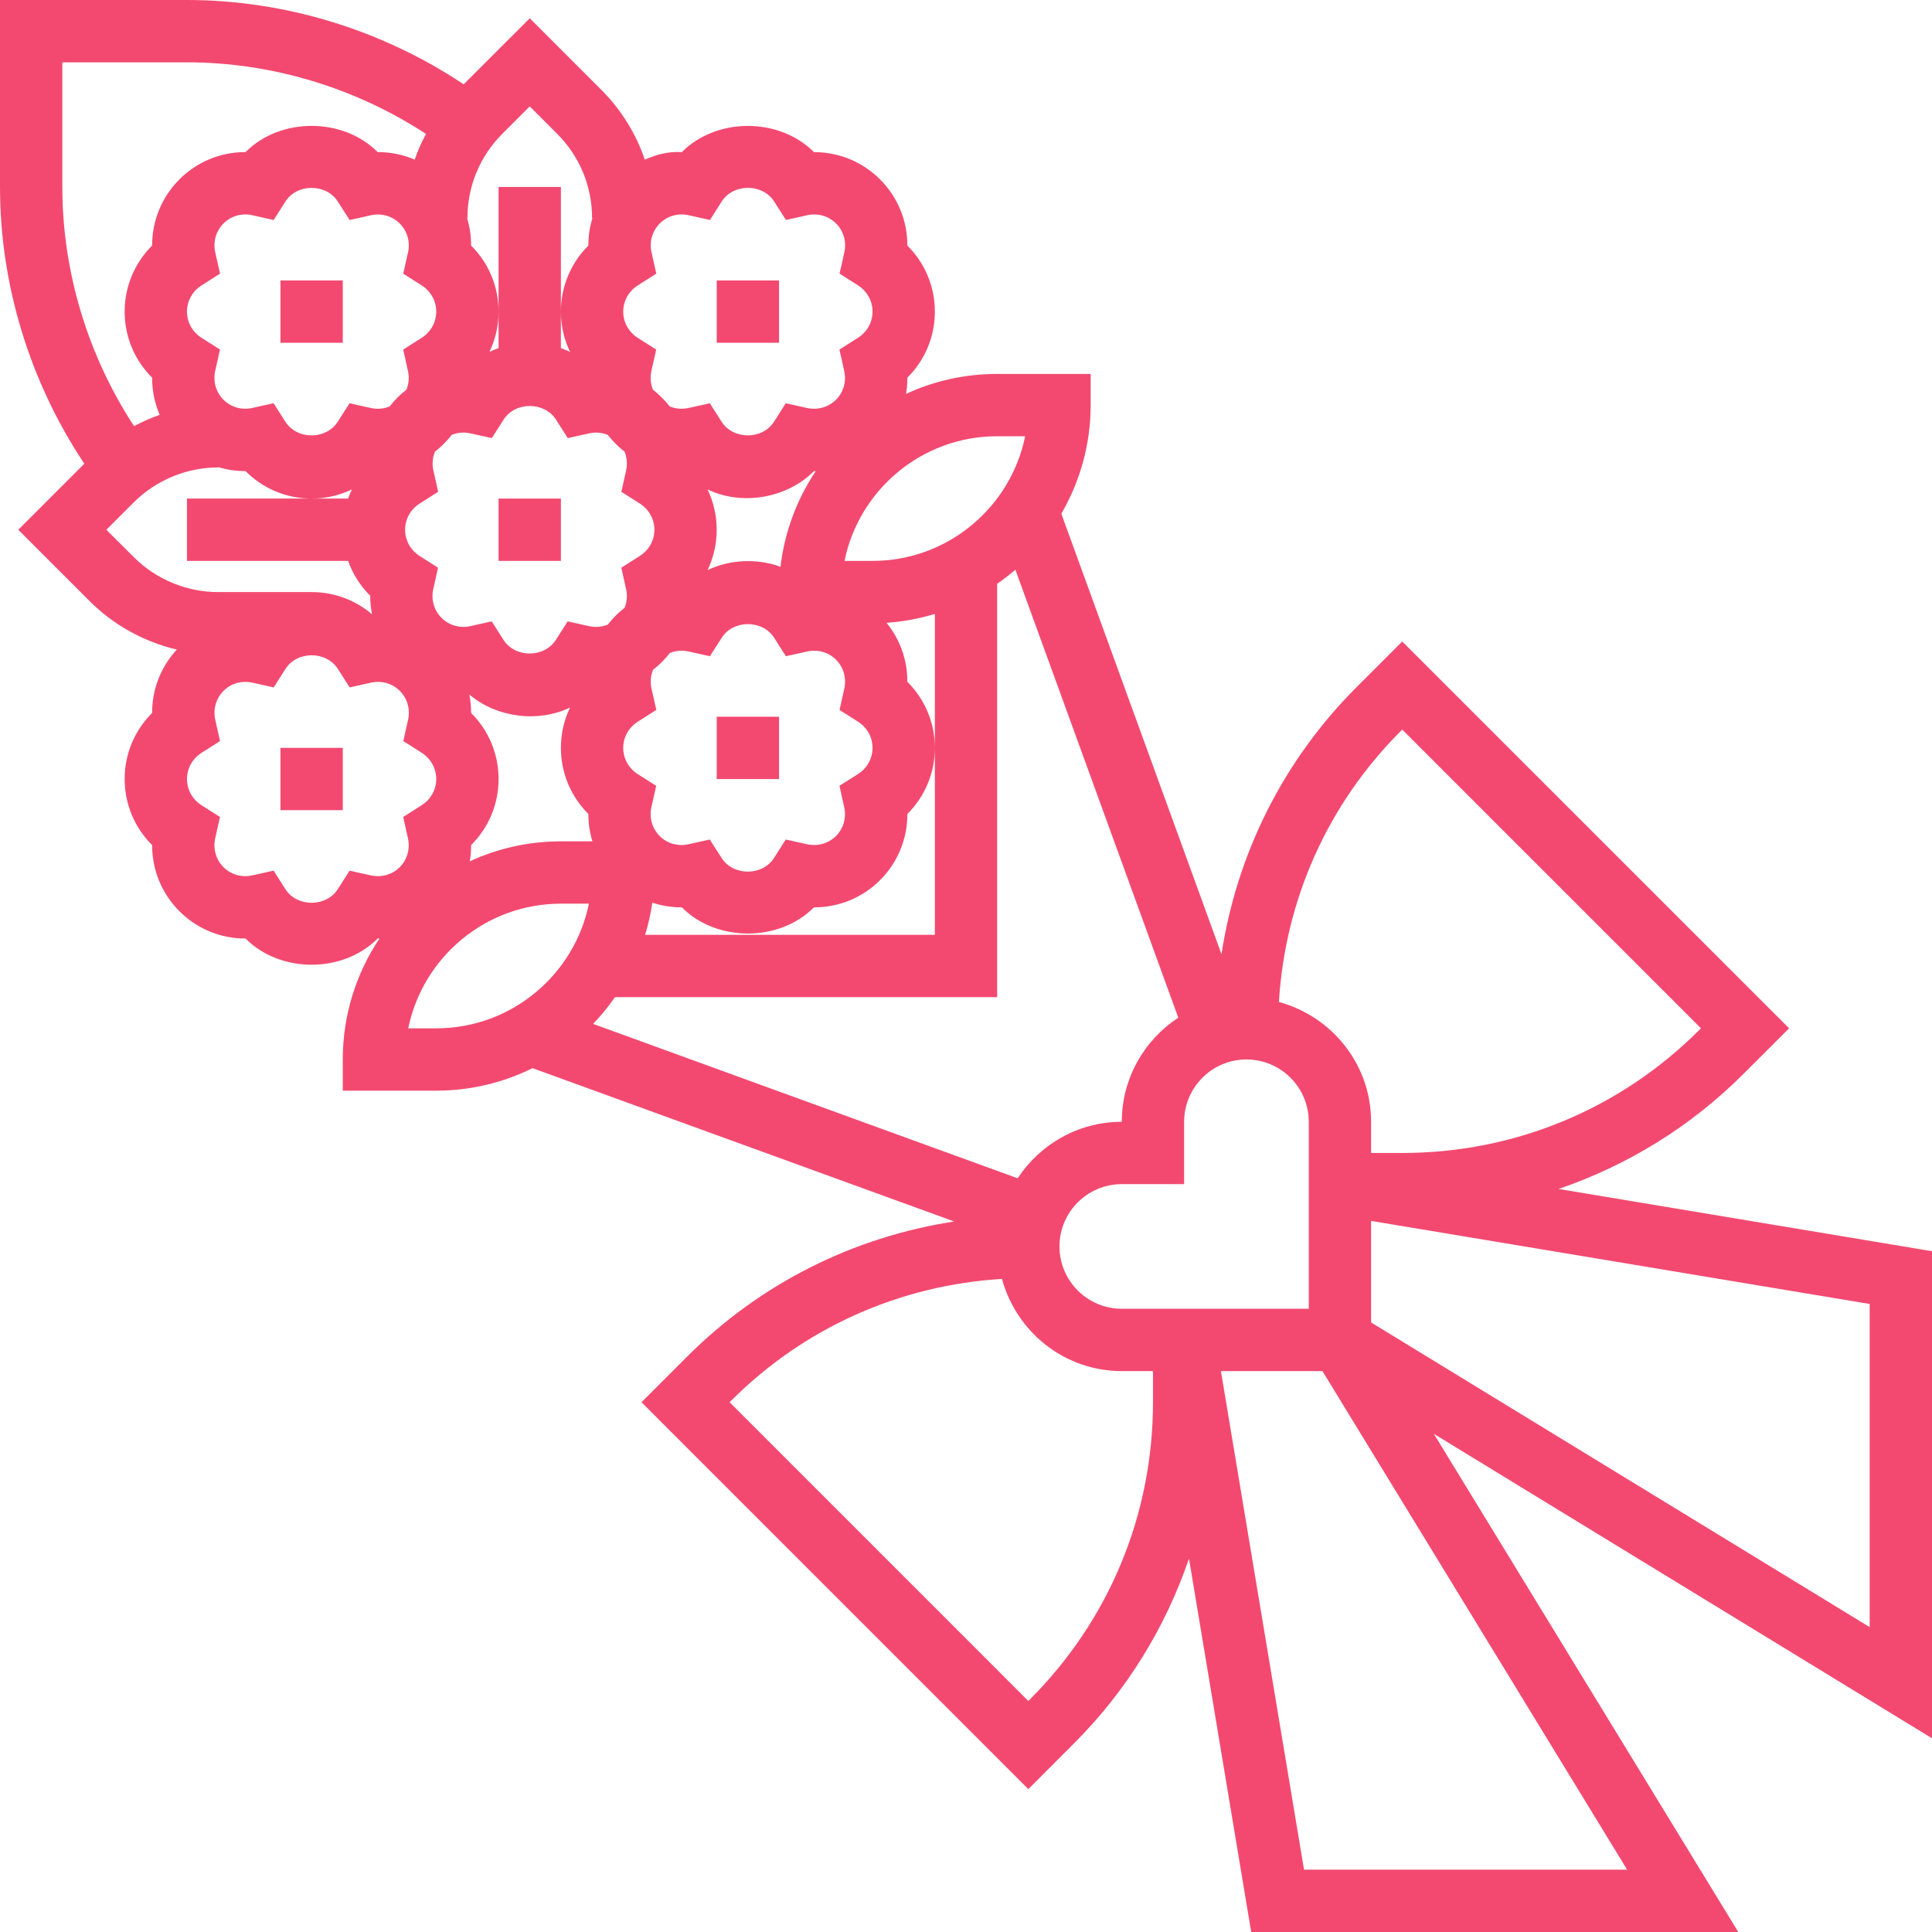 <svg width="50" height="50" viewBox="0 0 50 50" fill="none" xmlns="http://www.w3.org/2000/svg">
<g clip-path="url(#clip0)">
<path d="M50 32.381L40.336 30.77C42.115 30.162 43.751 29.163 45.12 27.793L46.302 26.613L36.29 16.602L35.109 17.782C33.21 19.682 32.012 22.089 31.612 24.694L27.467 13.295C27.947 12.467 28.226 11.509 28.226 10.484V9.677H25.806C24.965 9.677 24.165 9.862 23.448 10.194C23.471 10.057 23.483 9.915 23.482 9.774C23.935 9.325 24.194 8.715 24.194 8.065C24.194 7.414 23.935 6.804 23.482 6.355C23.485 5.718 23.236 5.103 22.776 4.643C22.318 4.185 21.708 3.937 21.073 3.937C21.071 3.937 21.068 3.937 21.065 3.937C20.167 3.033 18.543 3.033 17.645 3.937C17.299 3.913 16.988 4.002 16.687 4.131C16.459 3.458 16.077 2.84 15.559 2.322L13.71 0.473L12 2.182C9.89 0.775 7.377 0 4.839 0H0V4.839C0 7.377 0.776 9.89 2.182 12.001L0.473 13.71L2.322 15.559C2.941 16.178 3.729 16.611 4.576 16.811C4.158 17.263 3.935 17.847 3.937 18.451C3.485 18.901 3.226 19.51 3.226 20.161C3.226 20.812 3.485 21.422 3.937 21.871C3.935 22.508 4.183 23.122 4.643 23.582C5.101 24.04 5.711 24.289 6.346 24.289H6.355C7.253 25.193 8.876 25.193 9.774 24.289H9.821C9.221 25.185 8.871 26.262 8.871 27.419V28.226H11.29C12.185 28.226 13.031 28.016 13.783 27.644L24.695 31.612C22.09 32.012 19.682 33.21 17.783 35.109L16.602 36.29L26.613 46.302L27.794 45.12C29.164 43.751 30.163 42.115 30.771 40.336L32.381 50H44.986L37.108 37.108L50 44.986V32.381ZM36.249 18.923L36.29 18.882L44.021 26.613L43.98 26.654C41.926 28.708 39.195 29.839 36.29 29.839H35.484V29.032C35.484 27.545 34.468 26.303 33.098 25.931C33.261 23.284 34.357 20.815 36.249 18.923ZM29.032 33.871C28.143 33.871 27.419 33.148 27.419 32.258C27.419 31.369 28.143 30.645 29.032 30.645H30.645V29.032C30.645 28.143 31.369 27.419 32.258 27.419C33.148 27.419 33.871 28.143 33.871 29.032V33.871H29.032ZM25.806 11.29H26.531C26.157 13.128 24.528 14.516 22.581 14.516H21.856C22.23 12.678 23.859 11.29 25.806 11.29ZM12.192 18.451C12.193 18.29 12.177 18.13 12.146 17.973C12.848 18.572 13.925 18.709 14.752 18.311C14.599 18.632 14.516 18.986 14.516 19.355C14.516 20.006 14.775 20.615 15.227 21.065C15.226 21.306 15.261 21.546 15.332 21.774H14.516C13.674 21.774 12.875 21.959 12.157 22.291C12.181 22.153 12.193 22.012 12.192 21.871C12.645 21.422 12.903 20.812 12.903 20.161C12.903 19.51 12.645 18.901 12.192 18.451ZM16.861 17.82C16.823 17.653 16.839 17.485 16.9 17.335C16.981 17.272 17.057 17.204 17.131 17.132C17.204 17.058 17.272 16.981 17.335 16.9C17.485 16.838 17.653 16.823 17.821 16.861L18.373 16.983L18.677 16.506C18.978 16.034 19.734 16.034 20.035 16.506L20.339 16.983L20.89 16.861C21.166 16.799 21.443 16.88 21.637 17.074C21.831 17.269 21.911 17.547 21.851 17.82L21.727 18.373L22.206 18.677C22.44 18.827 22.581 19.08 22.581 19.355C22.581 19.63 22.44 19.883 22.203 20.033L21.725 20.337L21.848 20.89C21.909 21.163 21.83 21.442 21.635 21.636C21.441 21.829 21.162 21.909 20.888 21.849L20.336 21.727L20.032 22.203C19.731 22.676 18.975 22.676 18.674 22.203L18.37 21.727L17.819 21.849C17.544 21.91 17.265 21.831 17.072 21.636C16.878 21.441 16.798 21.163 16.858 20.89L16.982 20.337L16.503 20.033C16.27 19.883 16.129 19.63 16.129 19.355C16.129 19.08 16.27 18.827 16.506 18.677L16.985 18.373L16.861 17.82ZM18.312 12.667C19.197 13.093 20.362 12.9 21.065 12.193C21.08 12.192 21.095 12.193 21.111 12.193C20.626 12.918 20.305 13.761 20.199 14.669C19.6 14.446 18.887 14.477 18.312 14.754C18.465 14.432 18.548 14.078 18.548 13.71C18.548 13.341 18.465 12.987 18.312 12.667ZM16.882 23.361C17.124 23.441 17.378 23.482 17.637 23.482H17.646C18.544 24.386 20.168 24.386 21.065 23.482H21.075C21.708 23.482 22.319 23.235 22.777 22.777C23.237 22.316 23.485 21.702 23.483 21.065C23.935 20.615 24.194 20.006 24.194 19.355C24.194 18.704 23.935 18.094 23.482 17.645C23.485 17.09 23.297 16.552 22.943 16.118C23.375 16.09 23.793 16.008 24.194 15.889V24.194H16.695C16.777 23.923 16.842 23.647 16.882 23.361ZM16.506 7.386L16.985 7.082L16.861 6.529C16.801 6.256 16.88 5.978 17.075 5.783C17.269 5.59 17.546 5.508 17.822 5.57L18.374 5.693L18.677 5.216C18.978 4.743 19.735 4.743 20.036 5.216L20.34 5.693L20.891 5.57C21.167 5.509 21.444 5.59 21.638 5.784C21.832 5.978 21.912 6.256 21.852 6.529L21.728 7.082L22.207 7.386C22.44 7.536 22.581 7.79 22.581 8.065C22.581 8.339 22.44 8.593 22.203 8.743L21.725 9.047L21.848 9.6C21.909 9.873 21.83 10.152 21.635 10.346C21.441 10.539 21.162 10.618 20.888 10.559L20.336 10.436L20.032 10.913C19.731 11.386 18.975 11.386 18.674 10.913L18.37 10.436L17.819 10.559C17.651 10.595 17.482 10.58 17.332 10.519C17.27 10.439 17.202 10.362 17.128 10.289C17.055 10.215 16.978 10.148 16.898 10.085C16.836 9.935 16.821 9.766 16.858 9.6L16.982 9.047L16.503 8.743C16.27 8.593 16.129 8.339 16.129 8.065C16.129 7.79 16.27 7.536 16.506 7.386ZM15.73 11.256C15.792 11.336 15.861 11.413 15.934 11.486C16.007 11.56 16.084 11.627 16.165 11.69C16.226 11.84 16.241 12.009 16.204 12.175L16.081 12.728L16.559 13.032C16.794 13.182 16.936 13.435 16.936 13.71C16.936 13.985 16.794 14.238 16.558 14.388L16.08 14.692L16.203 15.245C16.241 15.411 16.225 15.58 16.164 15.73C16.083 15.793 16.007 15.861 15.933 15.933C15.86 16.007 15.792 16.084 15.729 16.165C15.579 16.226 15.41 16.241 15.243 16.204L14.691 16.081L14.387 16.558C14.086 17.031 13.33 17.031 13.029 16.558L12.725 16.081L12.174 16.204C11.899 16.265 11.62 16.185 11.427 15.99C11.232 15.796 11.152 15.518 11.213 15.245L11.336 14.692L10.858 14.388C10.625 14.238 10.484 13.985 10.484 13.71C10.484 13.435 10.625 13.182 10.861 13.032L11.339 12.728L11.216 12.174C11.179 12.008 11.194 11.84 11.256 11.69C11.336 11.627 11.413 11.559 11.486 11.486C11.56 11.413 11.627 11.336 11.69 11.255C11.84 11.193 12.008 11.177 12.177 11.216L12.728 11.338L13.032 10.861C13.333 10.389 14.09 10.389 14.39 10.861L14.694 11.338L15.246 11.216C15.41 11.178 15.58 11.194 15.73 11.256ZM5.216 8.743C4.98 8.593 4.839 8.339 4.839 8.065C4.839 7.79 4.98 7.536 5.216 7.386L5.694 7.082L5.57 6.529C5.51 6.256 5.59 5.978 5.784 5.783C5.978 5.59 6.253 5.508 6.531 5.57L7.081 5.694L7.386 5.217C7.686 4.744 8.443 4.744 8.743 5.217L9.048 5.694L9.599 5.571C9.875 5.51 10.152 5.59 10.346 5.785C10.54 5.979 10.62 6.257 10.56 6.53L10.436 7.083L10.915 7.387C11.149 7.536 11.29 7.79 11.29 8.065C11.29 8.339 11.149 8.593 10.913 8.743L10.435 9.047L10.558 9.6C10.595 9.766 10.58 9.935 10.518 10.085C10.438 10.148 10.361 10.215 10.288 10.288C10.214 10.361 10.147 10.439 10.084 10.519C9.934 10.581 9.764 10.595 9.597 10.559L9.046 10.436L8.742 10.913C8.441 11.386 7.685 11.386 7.384 10.913L7.081 10.435L6.53 10.558C6.256 10.619 5.977 10.539 5.783 10.345C5.589 10.15 5.509 9.872 5.569 9.599L5.693 9.046L5.216 8.743ZM13.71 2.753L14.418 3.462C15.002 4.045 15.323 4.821 15.323 5.645H15.332C15.262 5.874 15.226 6.113 15.227 6.355C14.775 6.804 14.516 7.414 14.516 8.065C14.516 8.433 14.599 8.787 14.752 9.107C14.676 9.071 14.597 9.038 14.516 9.009V4.839H12.903V9.009C12.822 9.038 12.743 9.07 12.667 9.107C12.82 8.787 12.903 8.433 12.903 8.065C12.903 7.414 12.645 6.804 12.192 6.355C12.193 6.113 12.158 5.874 12.088 5.645H12.097C12.097 4.821 12.418 4.045 13.001 3.462L13.71 2.753ZM1.613 1.613H4.839C7.027 1.613 9.195 2.27 11.025 3.466C10.912 3.681 10.809 3.901 10.732 4.131C10.434 4.003 10.111 3.936 9.783 3.936C9.781 3.936 9.777 3.936 9.774 3.936C8.876 3.032 7.253 3.032 6.355 3.936C6.352 3.936 6.348 3.936 6.345 3.936C5.712 3.936 5.101 4.184 4.643 4.642C4.183 5.103 3.935 5.718 3.937 6.355C3.485 6.804 3.226 7.414 3.226 8.065C3.226 8.715 3.485 9.325 3.937 9.774C3.935 10.107 4.003 10.434 4.133 10.736C3.904 10.815 3.684 10.916 3.469 11.028C2.271 9.198 1.613 7.029 1.613 4.839V1.613ZM3.462 14.418L2.753 13.71L3.462 13.001C4.037 12.427 4.832 12.097 5.645 12.097V12.088C5.87 12.157 6.106 12.192 6.346 12.192H6.355C6.804 12.645 7.414 12.903 8.065 12.903C8.432 12.903 8.787 12.82 9.107 12.667C9.07 12.743 9.038 12.822 9.009 12.903H4.839V14.516H9.009C9.129 14.855 9.325 15.163 9.582 15.419C9.581 15.581 9.597 15.741 9.628 15.898C9.197 15.53 8.648 15.323 8.065 15.323H5.645C4.832 15.323 4.037 14.993 3.462 14.418ZM9.598 22.655L9.047 22.533L8.743 23.01C8.442 23.482 7.685 23.482 7.385 23.01L7.081 22.532L6.53 22.655C6.256 22.715 5.977 22.636 5.783 22.441C5.589 22.247 5.509 21.969 5.569 21.696L5.693 21.143L5.214 20.839C4.98 20.689 4.839 20.436 4.839 20.161C4.839 19.886 4.98 19.633 5.216 19.483L5.694 19.179L5.571 18.626C5.51 18.353 5.59 18.074 5.785 17.88C5.978 17.686 6.254 17.607 6.532 17.667L7.083 17.79L7.387 17.313C7.688 16.84 8.445 16.84 8.745 17.313L9.049 17.79L9.601 17.667C9.877 17.607 10.154 17.686 10.348 17.881C10.542 18.075 10.622 18.353 10.561 18.626L10.438 19.179L10.916 19.483C11.149 19.633 11.29 19.886 11.29 20.161C11.29 20.436 11.149 20.689 10.913 20.839L10.435 21.143L10.558 21.697C10.618 21.97 10.539 22.248 10.345 22.443C10.152 22.635 9.873 22.715 9.598 22.655ZM10.565 26.613C10.94 24.775 12.569 23.387 14.516 23.387H15.241C14.866 25.225 13.238 26.613 11.29 26.613H10.565ZM15.916 25.806H25.806V15.109C25.97 14.994 26.128 14.874 26.278 14.744L30.494 26.337C29.615 26.915 29.032 27.905 29.032 29.032C27.905 29.032 26.915 29.615 26.337 30.494L15.349 26.498C15.556 26.284 15.744 26.052 15.916 25.806ZM26.654 43.98L26.613 44.021L18.882 36.29L18.923 36.249C20.815 34.357 23.284 33.261 25.931 33.098C26.303 34.468 27.545 35.484 29.032 35.484H29.839V36.29C29.839 39.195 28.708 41.926 26.654 43.98ZM33.748 48.387L31.597 35.484H34.225L42.11 48.387H33.748ZM48.387 42.11L35.484 34.225V31.597L48.387 33.747V42.11Z" fill="#F34970"/>
<path d="M7.258 7.258H8.871V8.871H7.258V7.258Z" fill="#F34970"/>
<path d="M7.258 19.355H8.871V20.967H7.258V19.355Z" fill="#F34970"/>
<path d="M18.549 7.258H20.162V8.871H18.549V7.258Z" fill="#F34970"/>
<path d="M18.549 18.549H20.162V20.162H18.549V18.549Z" fill="#F34970"/>
<path d="M12.903 12.903H14.516V14.516H12.903V12.903Z" fill="#F34970"/>
</g>
<defs>
<clipPath id="clip0">
<rect width="50" height="50" fill="white"/>
</clipPath>
</defs>
</svg>
